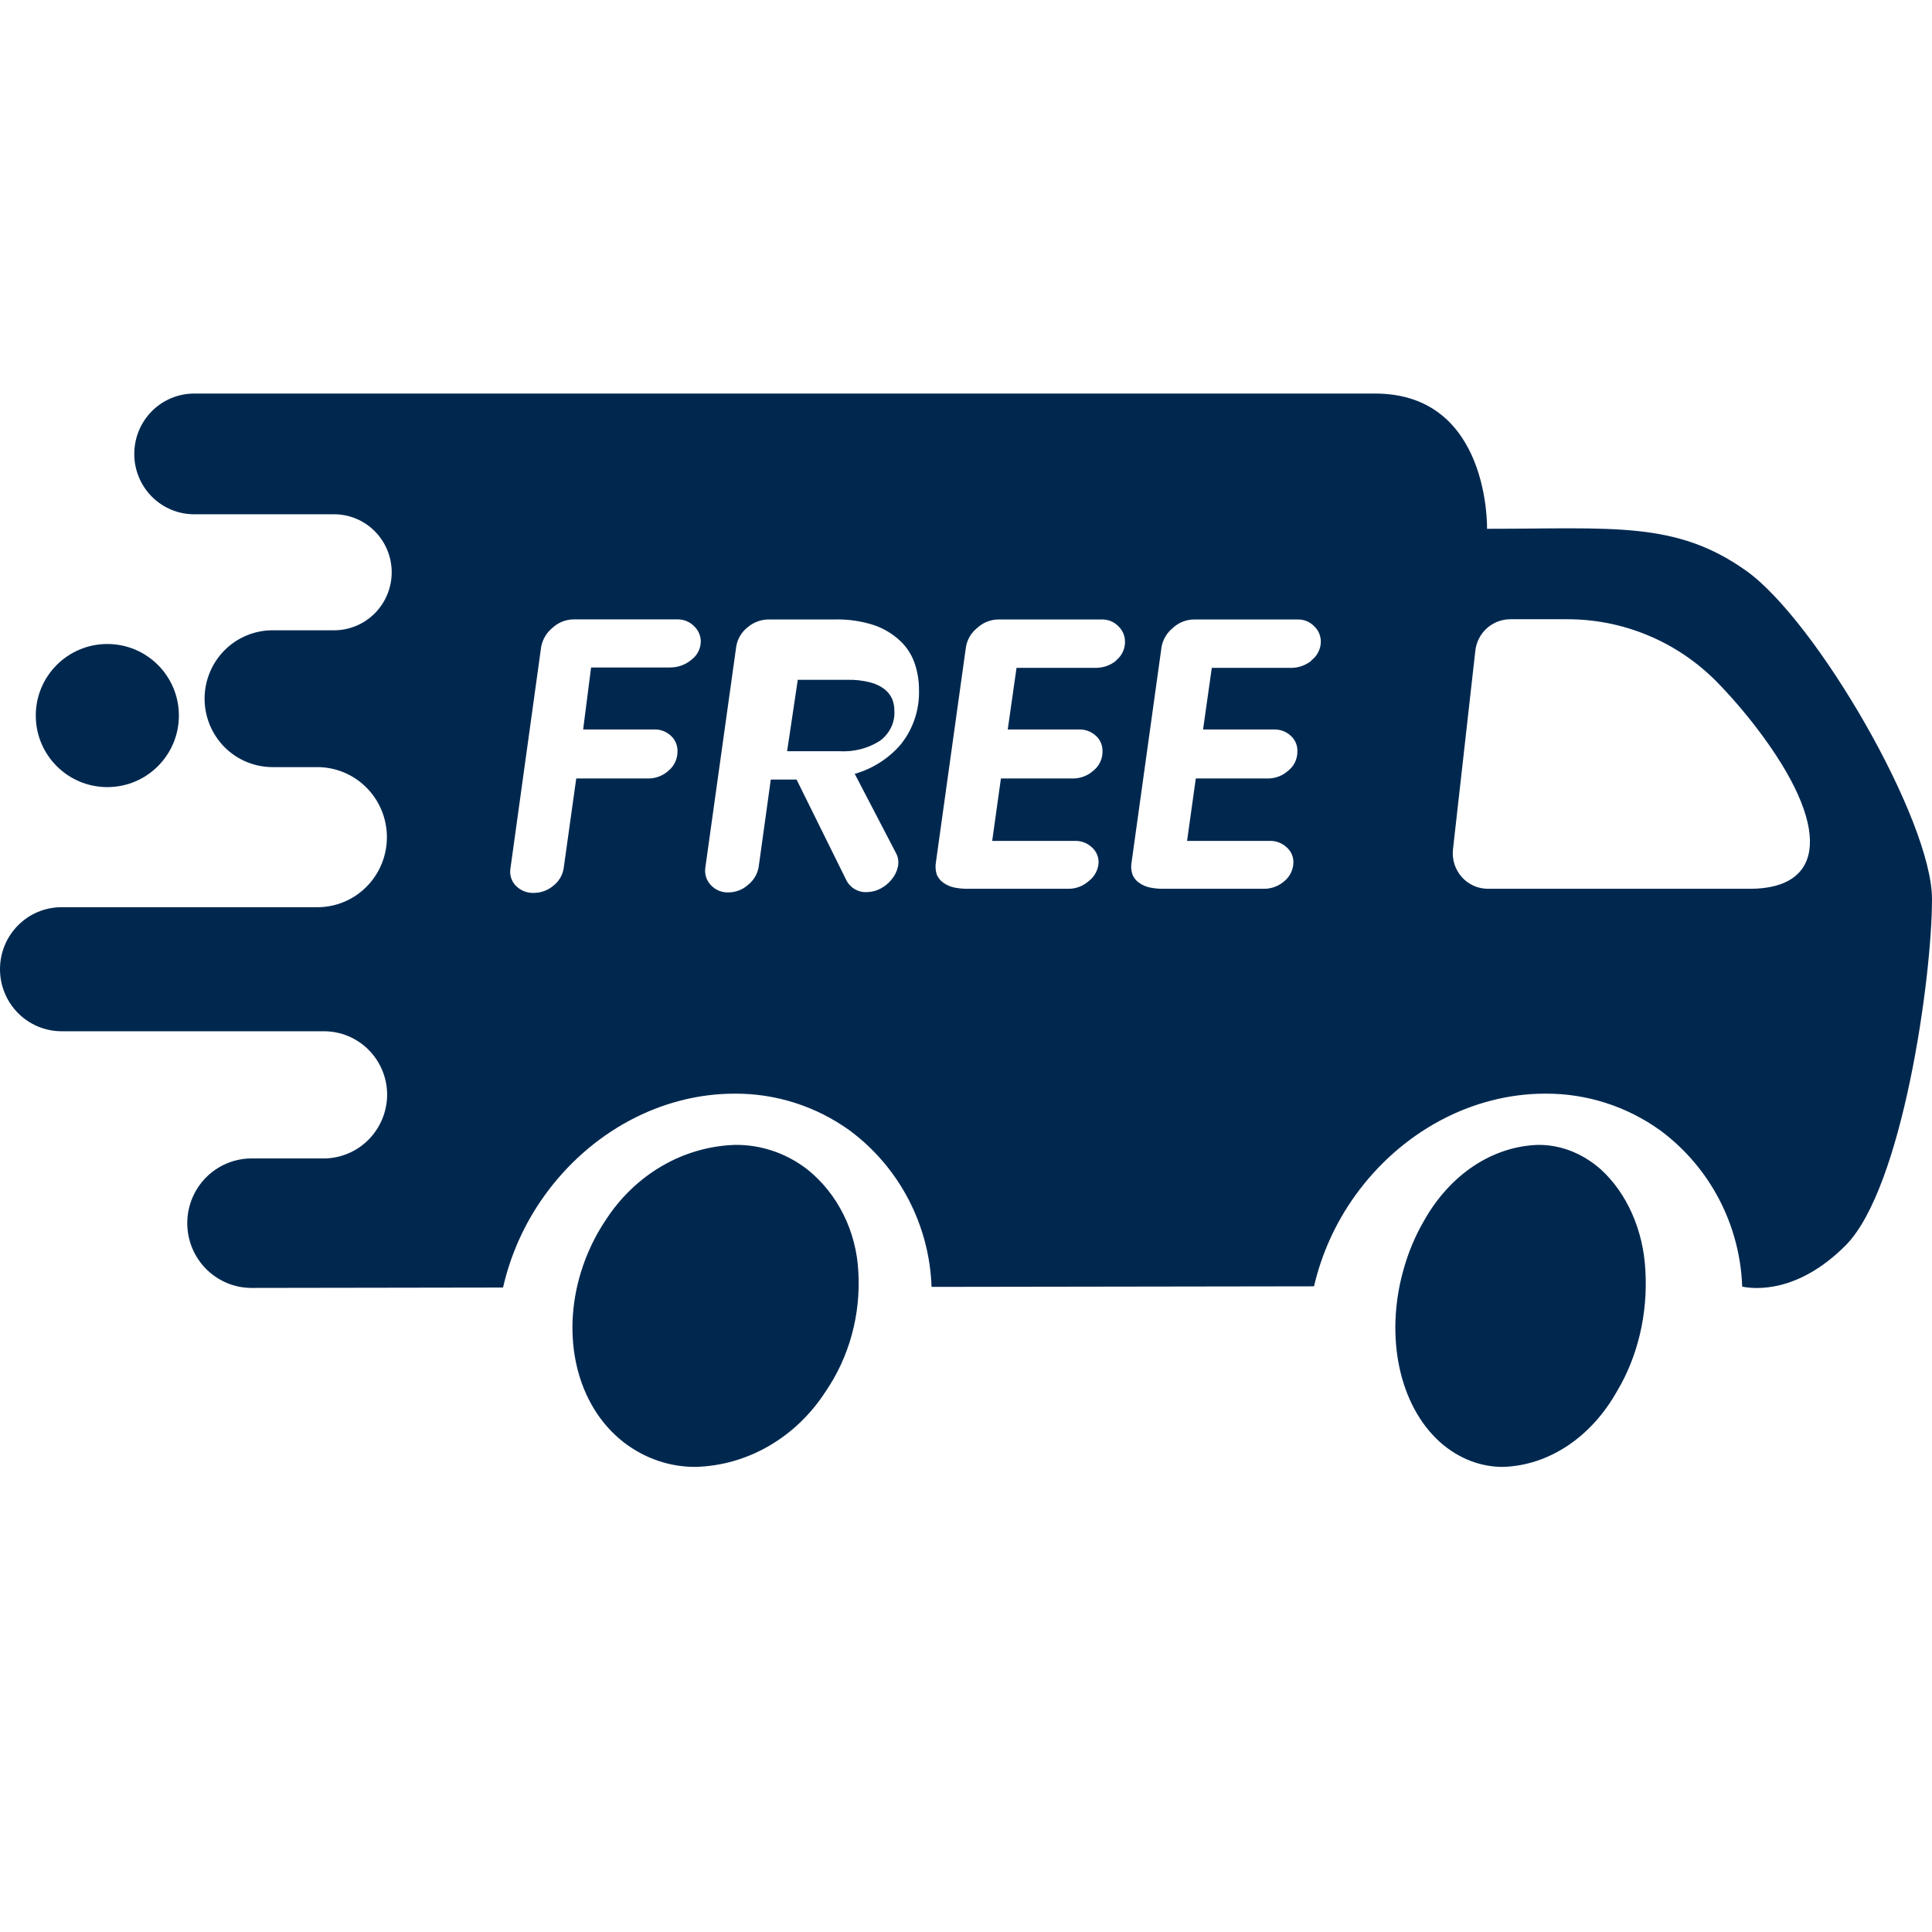 <svg width="54" height="54" viewBox="0 0 54 54" fill="none" xmlns="http://www.w3.org/2000/svg">
<path d="M48.804 15.951C46.837 14.556 45.093 14.78 41.563 14.78C41.563 14.78 41.654 11 38.434 11H5.429C5.209 11 4.991 11.043 4.787 11.128C4.584 11.213 4.399 11.337 4.243 11.494C4.088 11.651 3.964 11.837 3.88 12.042C3.796 12.247 3.753 12.466 3.753 12.688C3.753 12.91 3.796 13.129 3.881 13.334C3.965 13.539 4.088 13.725 4.244 13.881C4.4 14.038 4.585 14.162 4.788 14.247C4.991 14.331 5.209 14.375 5.429 14.374H9.34C9.767 14.375 10.176 14.546 10.477 14.85C10.778 15.154 10.948 15.566 10.948 15.995C10.948 16.425 10.778 16.837 10.477 17.141C10.176 17.445 9.767 17.616 9.34 17.617H7.619C7.37 17.616 7.123 17.666 6.892 17.762C6.661 17.858 6.452 17.998 6.275 18.176C6.099 18.354 5.959 18.564 5.863 18.797C5.768 19.029 5.718 19.278 5.718 19.529C5.718 19.78 5.768 20.029 5.863 20.261C5.959 20.493 6.099 20.704 6.275 20.882C6.452 21.059 6.661 21.2 6.892 21.296C7.123 21.392 7.37 21.441 7.619 21.441H8.871C9.387 21.442 9.881 21.648 10.245 22.016C10.61 22.383 10.814 22.881 10.814 23.4C10.814 23.657 10.764 23.912 10.666 24.149C10.569 24.387 10.425 24.602 10.245 24.784C10.065 24.966 9.85 25.11 9.615 25.208C9.379 25.307 9.126 25.357 8.871 25.357H1.719C1.493 25.357 1.269 25.402 1.06 25.489C0.852 25.576 0.662 25.704 0.503 25.865C0.343 26.026 0.216 26.217 0.13 26.427C0.044 26.638 -0 26.863 1.43801e-06 27.09C1.05741e-06 27.55 0.181 27.99 0.503 28.315C0.825 28.64 1.263 28.823 1.719 28.824H9.056C9.524 28.824 9.973 29.011 10.304 29.344C10.635 29.678 10.821 30.13 10.821 30.602C10.817 31.072 10.63 31.522 10.3 31.855C9.97 32.187 9.523 32.376 9.056 32.379H7.03C6.554 32.379 6.097 32.57 5.76 32.909C5.423 33.248 5.234 33.709 5.234 34.189C5.234 34.426 5.281 34.662 5.371 34.882C5.462 35.101 5.595 35.301 5.762 35.469C5.929 35.637 6.128 35.77 6.346 35.861C6.564 35.952 6.798 35.998 7.035 35.998L14.06 35.987C14.27 35.064 14.662 34.194 15.212 33.427C16.495 31.636 18.483 30.568 20.53 30.568C21.686 30.56 22.815 30.922 23.754 31.6C24.437 32.108 24.997 32.765 25.392 33.521C25.787 34.278 26.008 35.114 26.037 35.969L36.727 35.953C36.939 35.043 37.327 34.185 37.87 33.427C39.153 31.636 41.14 30.568 43.188 30.568C44.344 30.56 45.472 30.922 46.412 31.6C47.094 32.107 47.654 32.763 48.049 33.518C48.444 34.273 48.665 35.109 48.695 35.962C49.053 36.034 50.252 36.146 51.586 34.809C53.173 33.212 54 27.337 54 25.131C54 22.926 50.767 17.346 48.804 15.951ZM19.318 18.447C19.152 18.584 18.944 18.657 18.729 18.656H16.521L16.299 20.389H18.3C18.465 20.387 18.623 20.447 18.745 20.559C18.808 20.614 18.858 20.683 18.891 20.761C18.924 20.838 18.94 20.922 18.936 21.007C18.936 21.108 18.915 21.207 18.872 21.299C18.83 21.39 18.768 21.471 18.692 21.535C18.532 21.683 18.323 21.763 18.107 21.759H16.106L15.754 24.274C15.722 24.465 15.62 24.637 15.468 24.755C15.313 24.886 15.118 24.958 14.916 24.957C14.823 24.96 14.731 24.944 14.645 24.909C14.559 24.874 14.481 24.822 14.416 24.755C14.355 24.692 14.31 24.616 14.284 24.532C14.258 24.449 14.252 24.36 14.267 24.274L15.127 18.071C15.168 17.867 15.277 17.683 15.437 17.552C15.604 17.395 15.824 17.309 16.052 17.312H18.929C19.016 17.31 19.102 17.325 19.182 17.357C19.262 17.389 19.335 17.437 19.396 17.498C19.456 17.553 19.504 17.62 19.537 17.695C19.57 17.77 19.587 17.851 19.587 17.932C19.585 18.034 19.56 18.133 19.513 18.222C19.466 18.312 19.398 18.389 19.316 18.447H19.318ZM25.201 20.778C24.859 21.188 24.402 21.484 23.89 21.629L25.037 23.832C25.106 23.954 25.127 24.097 25.095 24.233C25.065 24.363 25.005 24.484 24.919 24.585C24.834 24.69 24.728 24.776 24.608 24.838C24.495 24.898 24.369 24.931 24.241 24.934C24.122 24.943 24.003 24.916 23.899 24.857C23.795 24.798 23.71 24.71 23.656 24.603L22.264 21.788H21.544L21.204 24.238C21.169 24.433 21.065 24.608 20.91 24.73C20.758 24.868 20.559 24.944 20.355 24.943C20.263 24.946 20.172 24.929 20.087 24.893C20.003 24.857 19.927 24.803 19.865 24.735C19.803 24.67 19.758 24.591 19.732 24.504C19.706 24.418 19.701 24.327 19.716 24.238L20.577 18.078C20.61 17.864 20.722 17.672 20.89 17.538C21.057 17.393 21.27 17.314 21.491 17.314H23.338C23.715 17.305 24.091 17.361 24.45 17.48C24.721 17.576 24.969 17.729 25.177 17.928C25.357 18.102 25.492 18.317 25.57 18.555C25.648 18.789 25.687 19.034 25.686 19.28C25.703 19.822 25.531 20.352 25.199 20.778H25.201ZM31.204 18.459C31.041 18.596 30.833 18.67 30.62 18.667H28.412L28.167 20.389H30.168C30.336 20.386 30.499 20.447 30.624 20.559C30.687 20.614 30.737 20.683 30.77 20.761C30.803 20.838 30.819 20.922 30.815 21.007C30.816 21.108 30.794 21.208 30.751 21.3C30.708 21.391 30.645 21.472 30.566 21.535C30.405 21.682 30.195 21.762 29.977 21.759H27.976L27.732 23.503H30.046C30.219 23.499 30.387 23.562 30.515 23.68C30.575 23.732 30.623 23.797 30.657 23.87C30.689 23.942 30.706 24.021 30.706 24.101C30.702 24.202 30.676 24.3 30.63 24.39C30.584 24.479 30.519 24.557 30.439 24.619C30.279 24.765 30.071 24.845 29.855 24.842H27.042C26.919 24.843 26.796 24.831 26.675 24.807C26.567 24.785 26.464 24.741 26.373 24.677C26.291 24.621 26.227 24.543 26.186 24.453C26.147 24.338 26.138 24.214 26.16 24.095L27 18.073C27.038 17.87 27.146 17.686 27.307 17.556C27.474 17.399 27.694 17.312 27.923 17.314H30.795C30.881 17.312 30.966 17.328 31.046 17.36C31.125 17.392 31.198 17.441 31.258 17.503C31.317 17.558 31.363 17.625 31.395 17.699C31.428 17.773 31.444 17.854 31.444 17.935C31.446 18.036 31.424 18.136 31.38 18.226C31.337 18.317 31.273 18.397 31.193 18.459H31.204ZM36.663 18.459C36.499 18.596 36.291 18.67 36.078 18.667H33.87L33.626 20.389H35.627C35.79 20.389 35.949 20.449 36.071 20.559C36.134 20.614 36.184 20.683 36.218 20.761C36.251 20.838 36.266 20.922 36.262 21.007C36.263 21.108 36.241 21.208 36.198 21.3C36.155 21.391 36.092 21.472 36.013 21.535C35.852 21.682 35.642 21.762 35.424 21.759H33.423L33.179 23.503H35.493C35.666 23.499 35.833 23.563 35.96 23.68C36.021 23.732 36.069 23.797 36.102 23.869C36.135 23.942 36.152 24.021 36.151 24.101C36.15 24.2 36.128 24.297 36.086 24.386C36.044 24.476 35.984 24.555 35.909 24.619C35.749 24.764 35.54 24.844 35.324 24.842H32.509C32.387 24.843 32.265 24.831 32.145 24.807C32.036 24.785 31.933 24.741 31.842 24.677C31.76 24.622 31.695 24.544 31.656 24.453C31.615 24.338 31.605 24.214 31.629 24.095L32.467 18.073C32.507 17.87 32.616 17.687 32.776 17.556C32.943 17.399 33.163 17.312 33.392 17.314H36.269C36.355 17.312 36.44 17.328 36.52 17.36C36.599 17.392 36.671 17.441 36.731 17.503C36.79 17.558 36.837 17.625 36.869 17.699C36.901 17.773 36.918 17.854 36.918 17.935C36.917 18.037 36.892 18.137 36.846 18.228C36.8 18.319 36.733 18.398 36.651 18.459H36.663ZM48.911 24.842H41.589C41.451 24.842 41.314 24.813 41.188 24.756C41.061 24.699 40.948 24.616 40.856 24.512C40.764 24.408 40.694 24.285 40.652 24.152C40.61 24.02 40.596 23.879 40.611 23.741L41.236 18.188C41.263 17.946 41.378 17.722 41.558 17.56C41.739 17.398 41.972 17.308 42.214 17.308H43.786C44.563 17.304 45.334 17.456 46.052 17.754C46.771 18.052 47.423 18.491 47.973 19.045C48.381 19.463 48.764 19.907 49.118 20.373C51.192 23.096 51.027 24.842 48.911 24.842Z" fill="#00284F"/>
<path d="M3 22C4.105 22 5 21.105 5 20C5 18.895 4.105 18 3 18C1.895 18 1 18.895 1 20C1 21.105 1.895 22 3 22Z" fill="#00284F"/>
<path d="M45.989 35.513C45.962 34.958 45.836 34.417 45.62 33.928C45.405 33.439 45.105 33.014 44.741 32.683C44.228 32.231 43.611 31.992 42.98 32C42.353 32.022 41.74 32.224 41.188 32.59C40.638 32.957 40.164 33.478 39.807 34.111C39.555 34.541 39.357 35.015 39.22 35.517C38.716 37.33 39.086 39.269 40.26 40.318C40.774 40.768 41.39 41.007 42.021 41C42.648 40.979 43.261 40.777 43.813 40.41C44.364 40.044 44.837 39.523 45.194 38.889C45.778 37.916 46.06 36.719 45.989 35.513Z" fill="#00284F"/>
<path d="M22.562 32.683C21.975 32.231 21.27 31.992 20.548 32C19.832 32.022 19.131 32.224 18.502 32.59C17.872 32.957 17.331 33.478 16.923 34.111C16.628 34.552 16.397 35.039 16.238 35.555C15.682 37.356 16.107 39.286 17.44 40.318C18.027 40.768 18.732 41.007 19.453 41C20.169 40.979 20.871 40.777 21.5 40.41C22.13 40.044 22.671 39.523 23.079 38.889C23.738 37.926 24.061 36.744 23.991 35.55C23.964 34.989 23.822 34.44 23.575 33.945C23.328 33.449 22.982 33.018 22.562 32.683Z" fill="#00284F"/>
<path d="M24.731 19.27C24.613 19.178 24.475 19.111 24.326 19.074C24.117 19.02 23.9 18.995 23.682 19.001H22.298L22 20.997H23.461C23.866 21.021 24.268 20.917 24.6 20.702C24.733 20.602 24.838 20.474 24.908 20.328C24.977 20.183 25.008 20.025 24.998 19.866C24.999 19.758 24.98 19.65 24.941 19.547C24.896 19.441 24.824 19.346 24.731 19.27Z" fill="#00284F"/>
</svg>
